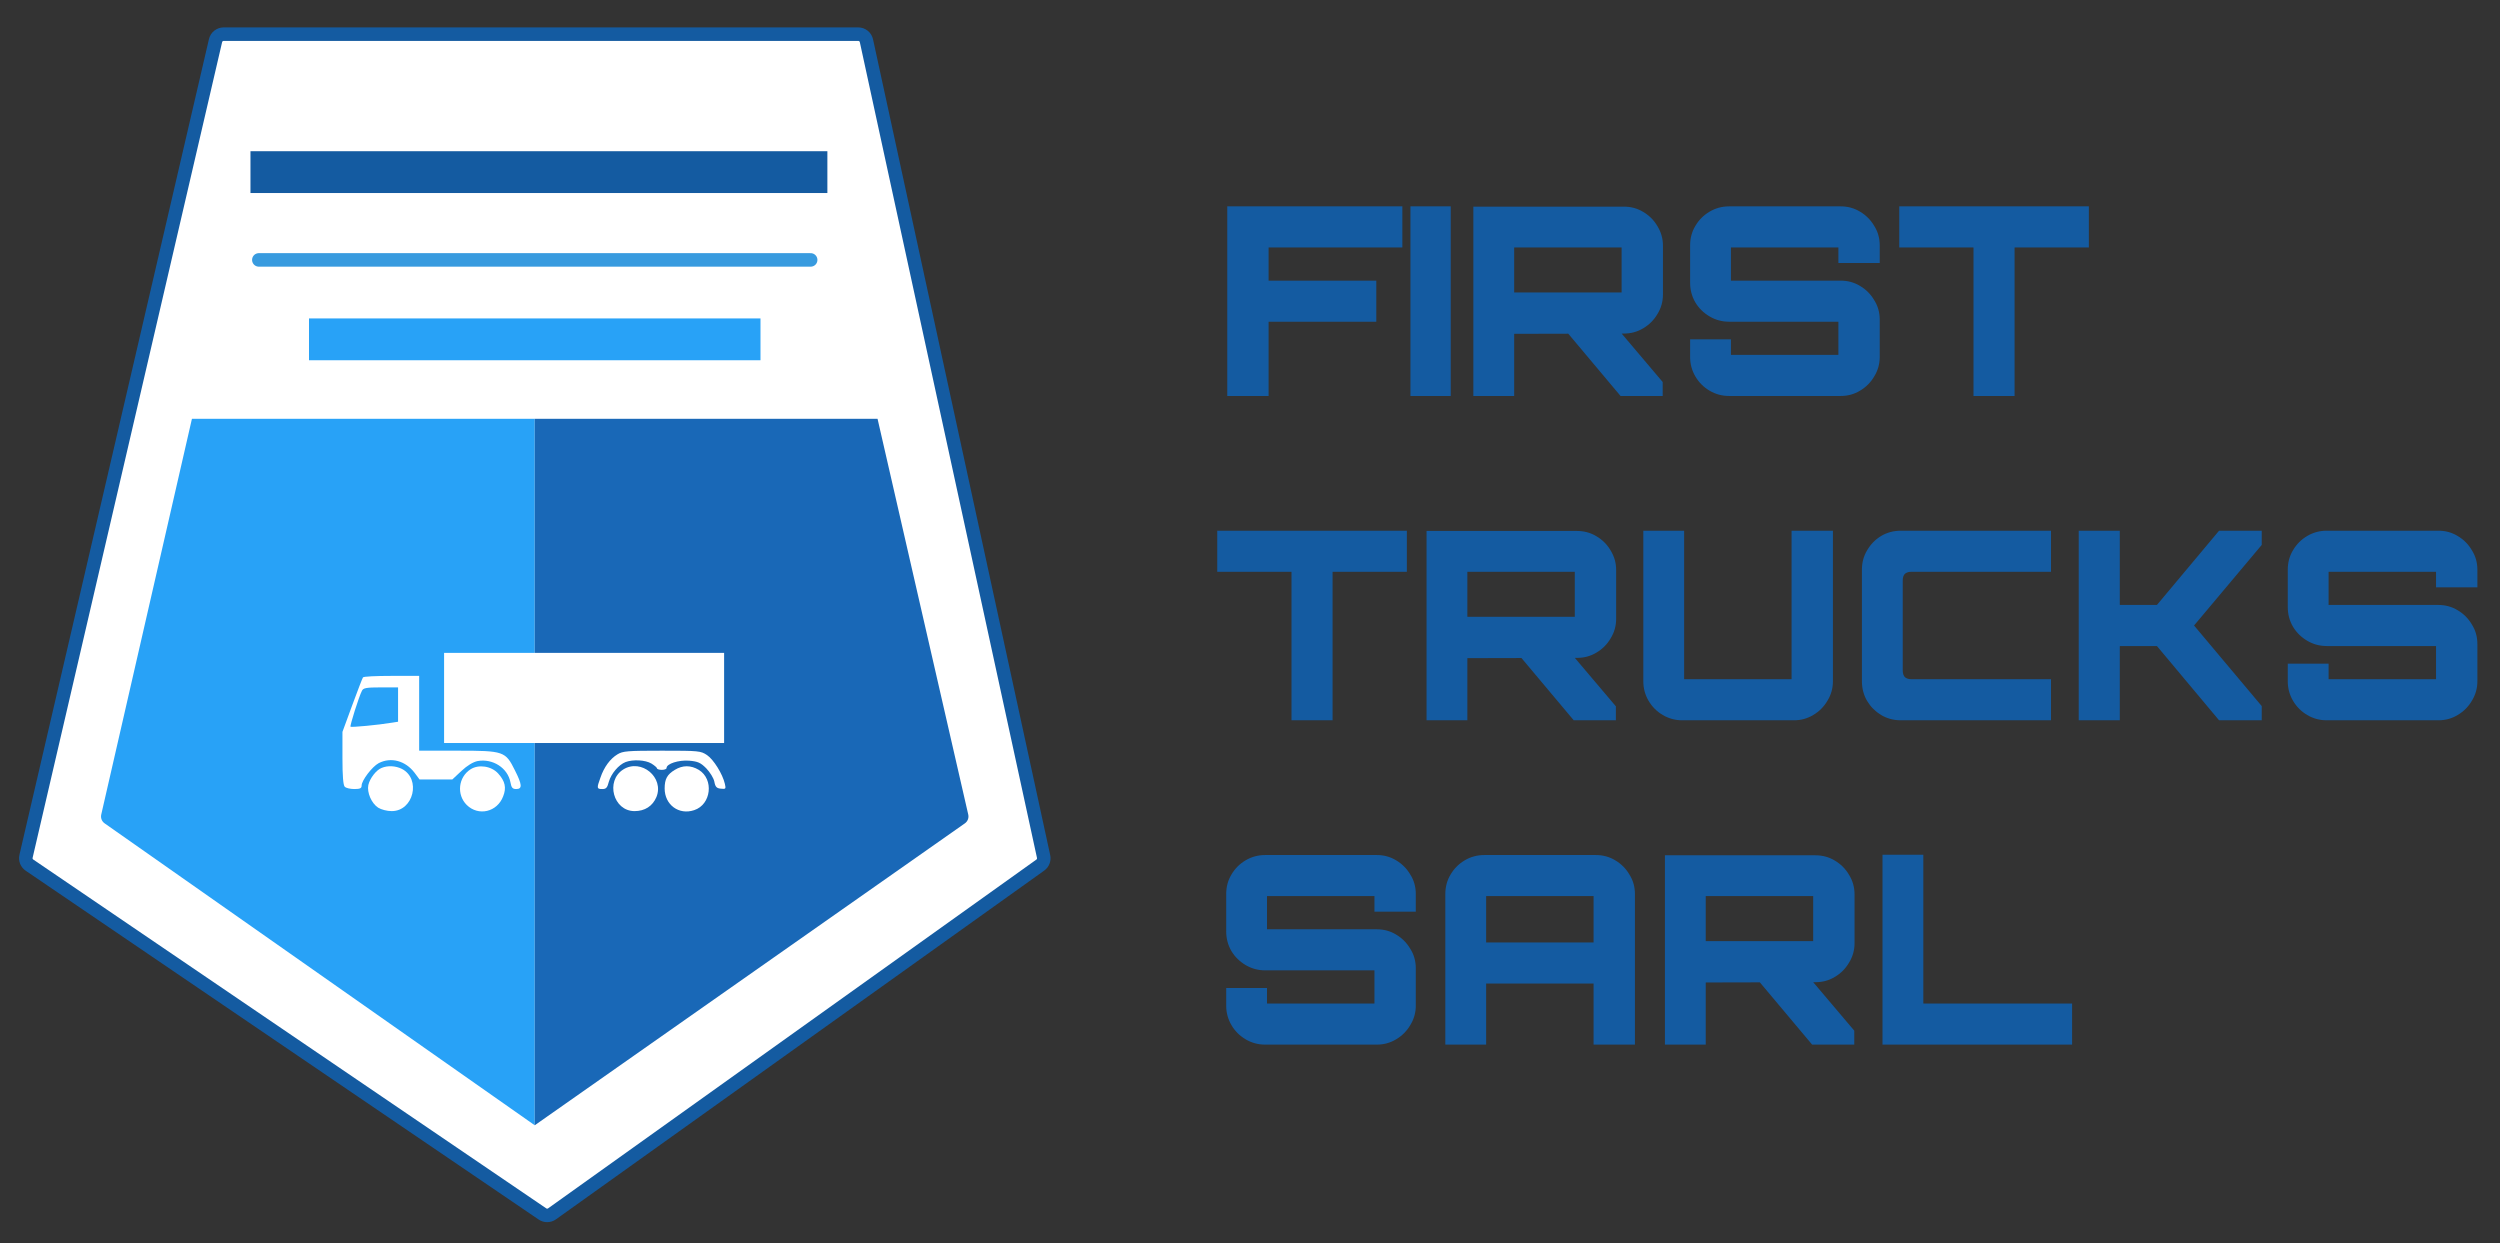 <svg width="185" height="92" viewBox="0 0 185 92" fill="none" xmlns="http://www.w3.org/2000/svg">
  <rect x="0" y="0" width="185" height="92" fill="#333333" stroke="none"/>
  <path d="M63.511 2.528H16.552C16.264 2.528 16.014 2.727 15.949 3.007L1.926 63.367C1.868 63.616 1.969 63.875 2.181 64.019L40.143 89.833C40.357 89.979 40.639 89.975 40.85 89.825L76.981 64.017C77.182 63.873 77.278 63.624 77.226 63.382L64.116 3.016C64.054 2.731 63.802 2.528 63.511 2.528Z" fill="white" stroke="#145BA1" strokeWidth="3.094" />
  <path d="M19.154 19.233H59.989" stroke="#389BDF" strokeWidth="0.804" stroke-linecap="round" />
  <path d="M39.571 30.989H14.204L7.491 60.281C7.435 60.526 7.533 60.781 7.739 60.926L39.571 83.27V30.989Z" fill="#28A2F7" />
  <path d="M39.571 30.989H64.938L71.651 60.281C71.707 60.526 71.609 60.781 71.403 60.926L39.571 83.27V30.989Z" fill="#1968B7" />
  <path d="M32.863 51.648V54.983H43.224H53.584V51.648V48.313H43.224H32.863V51.648Z" fill="white" />
  <path d="M26.859 50.129C26.817 50.186 26.462 51.109 26.065 52.187L25.341 54.16V56.104C25.341 57.424 25.398 58.106 25.511 58.219C25.61 58.318 25.923 58.389 26.221 58.389C26.646 58.389 26.76 58.333 26.76 58.134C26.76 57.751 27.541 56.729 28.023 56.473C28.931 56.005 29.996 56.289 30.677 57.183L31.046 57.68H32.267H33.473L34.14 57.055C34.58 56.644 35.006 56.388 35.347 56.317C36.468 56.119 37.575 56.828 37.773 57.893C37.844 58.29 37.93 58.389 38.199 58.389C38.668 58.389 38.639 58.063 38.1 56.998C37.404 55.593 37.277 55.551 33.871 55.551H31.018V52.783V50.016H28.974C27.839 50.016 26.888 50.058 26.859 50.129ZM29.457 52.145V53.408L29.003 53.479C27.995 53.649 25.994 53.834 25.937 53.777C25.88 53.72 26.561 51.534 26.788 51.109C26.888 50.91 27.115 50.867 28.179 50.867H29.457V52.145Z" fill="white" />
  <path d="M45.693 55.821C45.154 56.147 44.7 56.757 44.43 57.552C44.146 58.333 44.16 58.389 44.572 58.389C44.856 58.389 44.941 58.29 45.054 57.85C45.225 57.254 45.778 56.587 46.303 56.388C46.843 56.19 47.751 56.232 48.205 56.502C48.432 56.644 48.617 56.8 48.617 56.857C48.617 56.913 48.773 56.97 48.971 56.97C49.17 56.97 49.326 56.913 49.326 56.828C49.326 56.516 50.22 56.232 50.987 56.289C51.64 56.346 51.838 56.431 52.264 56.857C52.534 57.141 52.803 57.566 52.86 57.836C52.931 58.233 53.031 58.333 53.343 58.361C53.712 58.404 53.726 58.375 53.641 58.006C53.471 57.268 52.803 56.204 52.321 55.877C51.852 55.565 51.725 55.551 48.986 55.551C46.431 55.551 46.09 55.579 45.693 55.821Z" fill="white" />
  <path d="M28.236 56.828C27.839 56.984 27.37 57.595 27.257 58.091C27.143 58.631 27.484 59.44 27.981 59.766C28.208 59.908 28.634 60.022 28.988 60.022C30.606 60.022 31.174 57.637 29.741 56.899C29.286 56.672 28.704 56.63 28.236 56.828Z" fill="white" />
  <path d="M34.821 56.928C33.913 57.51 33.771 58.801 34.538 59.567C35.403 60.419 36.794 60.093 37.234 58.929C37.49 58.29 37.376 57.808 36.865 57.24C36.368 56.686 35.417 56.544 34.821 56.928Z" fill="white" />
  <path d="M46.119 56.942C44.785 57.793 45.381 60.022 46.956 60.022C47.722 60.022 48.29 59.653 48.574 58.985C49.17 57.538 47.453 56.104 46.119 56.942Z" fill="white" />
  <path d="M49.937 56.97C49.369 57.311 49.184 57.651 49.184 58.347C49.184 59.553 50.235 60.334 51.37 59.951C52.633 59.539 52.846 57.666 51.711 56.97C51.114 56.615 50.518 56.615 49.937 56.97Z" fill="white" />
  <rect width="33.41" height="3.094" transform="translate(22.866 23.564)" fill="#28A2F7" />
  <rect width="42.691" height="3.094" transform="translate(18.535 11.19)" fill="#145BA1" />
  <path d="M90.817 29.302V15.271H103.775V18.311H93.876V20.767H101.846V23.807H93.876V29.302H90.817ZM104.373 29.302V15.271H107.354V29.302H104.373ZM119.921 29.302L115.848 24.45H119.804L123.039 28.269V29.302H119.921ZM109.028 29.302V15.291H120.155C120.687 15.291 121.168 15.421 121.597 15.681C122.038 15.941 122.389 16.291 122.649 16.733C122.922 17.175 123.058 17.655 123.058 18.175V21.8C123.058 22.319 122.922 22.8 122.649 23.242C122.389 23.683 122.038 24.034 121.597 24.294C121.168 24.554 120.687 24.684 120.155 24.684L112.048 24.703V29.302H109.028ZM112.048 21.644H119.999V18.311H112.048V21.644ZM127.953 29.302C127.433 29.302 126.953 29.172 126.511 28.912C126.069 28.652 125.719 28.302 125.459 27.86C125.199 27.418 125.069 26.938 125.069 26.418V25.112H128.089V26.262H136.04V23.807H127.953C127.433 23.807 126.953 23.677 126.511 23.417C126.069 23.157 125.719 22.813 125.459 22.384C125.199 21.942 125.069 21.455 125.069 20.923V18.155C125.069 17.623 125.199 17.142 125.459 16.713C125.719 16.272 126.069 15.921 126.511 15.661C126.953 15.401 127.433 15.271 127.953 15.271H136.216C136.735 15.271 137.209 15.401 137.638 15.661C138.08 15.921 138.431 16.272 138.69 16.713C138.963 17.142 139.1 17.623 139.1 18.155V19.461H136.04V18.311H128.089V20.767H136.216C136.735 20.767 137.209 20.897 137.638 21.157C138.08 21.416 138.431 21.767 138.69 22.209C138.963 22.637 139.1 23.118 139.1 23.651V26.418C139.1 26.938 138.963 27.418 138.69 27.86C138.431 28.302 138.08 28.652 137.638 28.912C137.209 29.172 136.735 29.302 136.216 29.302H127.953ZM146.039 29.302V18.311H140.544V15.271H154.575V18.311H149.079V29.302H146.039ZM95.571 53.302V42.311H90.076V39.272H104.107V42.311H98.611V53.302H95.571ZM116.457 53.302L112.384 48.45H116.34L119.575 52.269V53.302H116.457ZM105.564 53.302V39.291H116.691C117.224 39.291 117.704 39.421 118.133 39.681C118.575 39.941 118.926 40.291 119.185 40.733C119.458 41.175 119.595 41.655 119.595 42.175V45.8C119.595 46.319 119.458 46.8 119.185 47.242C118.926 47.683 118.575 48.034 118.133 48.294C117.704 48.554 117.224 48.684 116.691 48.684L108.585 48.703V53.302H105.564ZM108.585 45.644H116.535V42.311H108.585V45.644ZM124.49 53.302C123.97 53.302 123.489 53.172 123.048 52.912C122.606 52.652 122.255 52.302 121.995 51.86C121.735 51.418 121.606 50.938 121.606 50.418V39.272H124.626V50.262H132.577V39.272H135.636V50.418C135.636 50.938 135.5 51.418 135.227 51.86C134.967 52.302 134.616 52.652 134.175 52.912C133.746 53.172 133.272 53.302 132.752 53.302H124.49ZM140.666 53.302C140.133 53.302 139.646 53.172 139.205 52.912C138.776 52.652 138.432 52.308 138.172 51.88C137.912 51.438 137.782 50.951 137.782 50.418V42.156C137.782 41.623 137.912 41.142 138.172 40.714C138.432 40.272 138.776 39.921 139.205 39.661C139.646 39.401 140.133 39.272 140.666 39.272H151.774V42.311H141.446C141.238 42.311 141.075 42.363 140.958 42.467C140.854 42.571 140.803 42.734 140.803 42.955V49.619C140.803 49.827 140.854 49.989 140.958 50.106C141.075 50.21 141.238 50.262 141.446 50.262H151.774V53.302H140.666ZM153.825 53.302V39.272H156.865V44.767H159.613L164.211 39.272H167.368V40.324L162.36 46.287L167.368 52.25V53.302H164.211L159.613 47.807H156.865V53.302H153.825ZM172.179 53.302C171.659 53.302 171.179 53.172 170.737 52.912C170.295 52.652 169.945 52.302 169.685 51.86C169.425 51.418 169.295 50.938 169.295 50.418V49.112H172.316V50.262H180.266V47.807H172.179C171.659 47.807 171.179 47.677 170.737 47.417C170.295 47.157 169.945 46.813 169.685 46.384C169.425 45.943 169.295 45.455 169.295 44.923V42.156C169.295 41.623 169.425 41.142 169.685 40.714C169.945 40.272 170.295 39.921 170.737 39.661C171.179 39.401 171.659 39.272 172.179 39.272H180.442C180.961 39.272 181.435 39.401 181.864 39.661C182.306 39.921 182.657 40.272 182.916 40.714C183.189 41.142 183.326 41.623 183.326 42.156V43.461H180.266V42.311H172.316V44.767H180.442C180.961 44.767 181.435 44.897 181.864 45.157C182.306 45.416 182.657 45.767 182.916 46.209C183.189 46.638 183.326 47.118 183.326 47.651V50.418C183.326 50.938 183.189 51.418 182.916 51.86C182.657 52.302 182.306 52.652 181.864 52.912C181.435 53.172 180.961 53.302 180.442 53.302H172.179ZM93.623 77.302C93.103 77.302 92.622 77.172 92.181 76.912C91.739 76.652 91.388 76.302 91.128 75.86C90.869 75.418 90.739 74.938 90.739 74.418V73.112H93.759V74.262H101.71V71.807H93.623C93.103 71.807 92.622 71.677 92.181 71.417C91.739 71.157 91.388 70.813 91.128 70.384C90.869 69.942 90.739 69.455 90.739 68.923V66.156C90.739 65.623 90.869 65.142 91.128 64.713C91.388 64.272 91.739 63.921 92.181 63.661C92.622 63.401 93.103 63.272 93.623 63.272H101.885C102.405 63.272 102.879 63.401 103.308 63.661C103.749 63.921 104.1 64.272 104.36 64.713C104.633 65.142 104.769 65.623 104.769 66.156V67.461H101.71V66.311H93.759V68.767H101.885C102.405 68.767 102.879 68.897 103.308 69.156C103.749 69.416 104.1 69.767 104.36 70.209C104.633 70.638 104.769 71.118 104.769 71.651V74.418C104.769 74.938 104.633 75.418 104.36 75.86C104.1 76.302 103.749 76.652 103.308 76.912C102.879 77.172 102.405 77.302 101.885 77.302H93.623ZM106.954 77.302V66.156C106.954 65.623 107.084 65.142 107.344 64.713C107.604 64.272 107.955 63.921 108.396 63.661C108.838 63.401 109.319 63.272 109.838 63.272H118.081C118.614 63.272 119.094 63.401 119.523 63.661C119.965 63.921 120.316 64.272 120.575 64.713C120.848 65.142 120.985 65.623 120.985 66.156V77.302H117.925V72.781H109.975V77.302H106.954ZM109.975 69.741H117.925V66.311H109.975V69.741ZM134.098 77.302L130.025 72.45H133.981L137.216 76.269V77.302H134.098ZM123.205 77.302V63.291H134.332C134.865 63.291 135.345 63.421 135.774 63.681C136.216 63.941 136.566 64.291 136.826 64.733C137.099 65.175 137.236 65.655 137.236 66.175V69.8C137.236 70.319 137.099 70.8 136.826 71.242C136.566 71.683 136.216 72.034 135.774 72.294C135.345 72.554 134.865 72.684 134.332 72.684L126.225 72.703V77.302H123.205ZM126.225 69.644H134.176V66.311H126.225V69.644ZM139.305 77.302V63.252H142.325V74.262H153.335V77.302H139.305Z" fill="#145BA1" />
</svg>